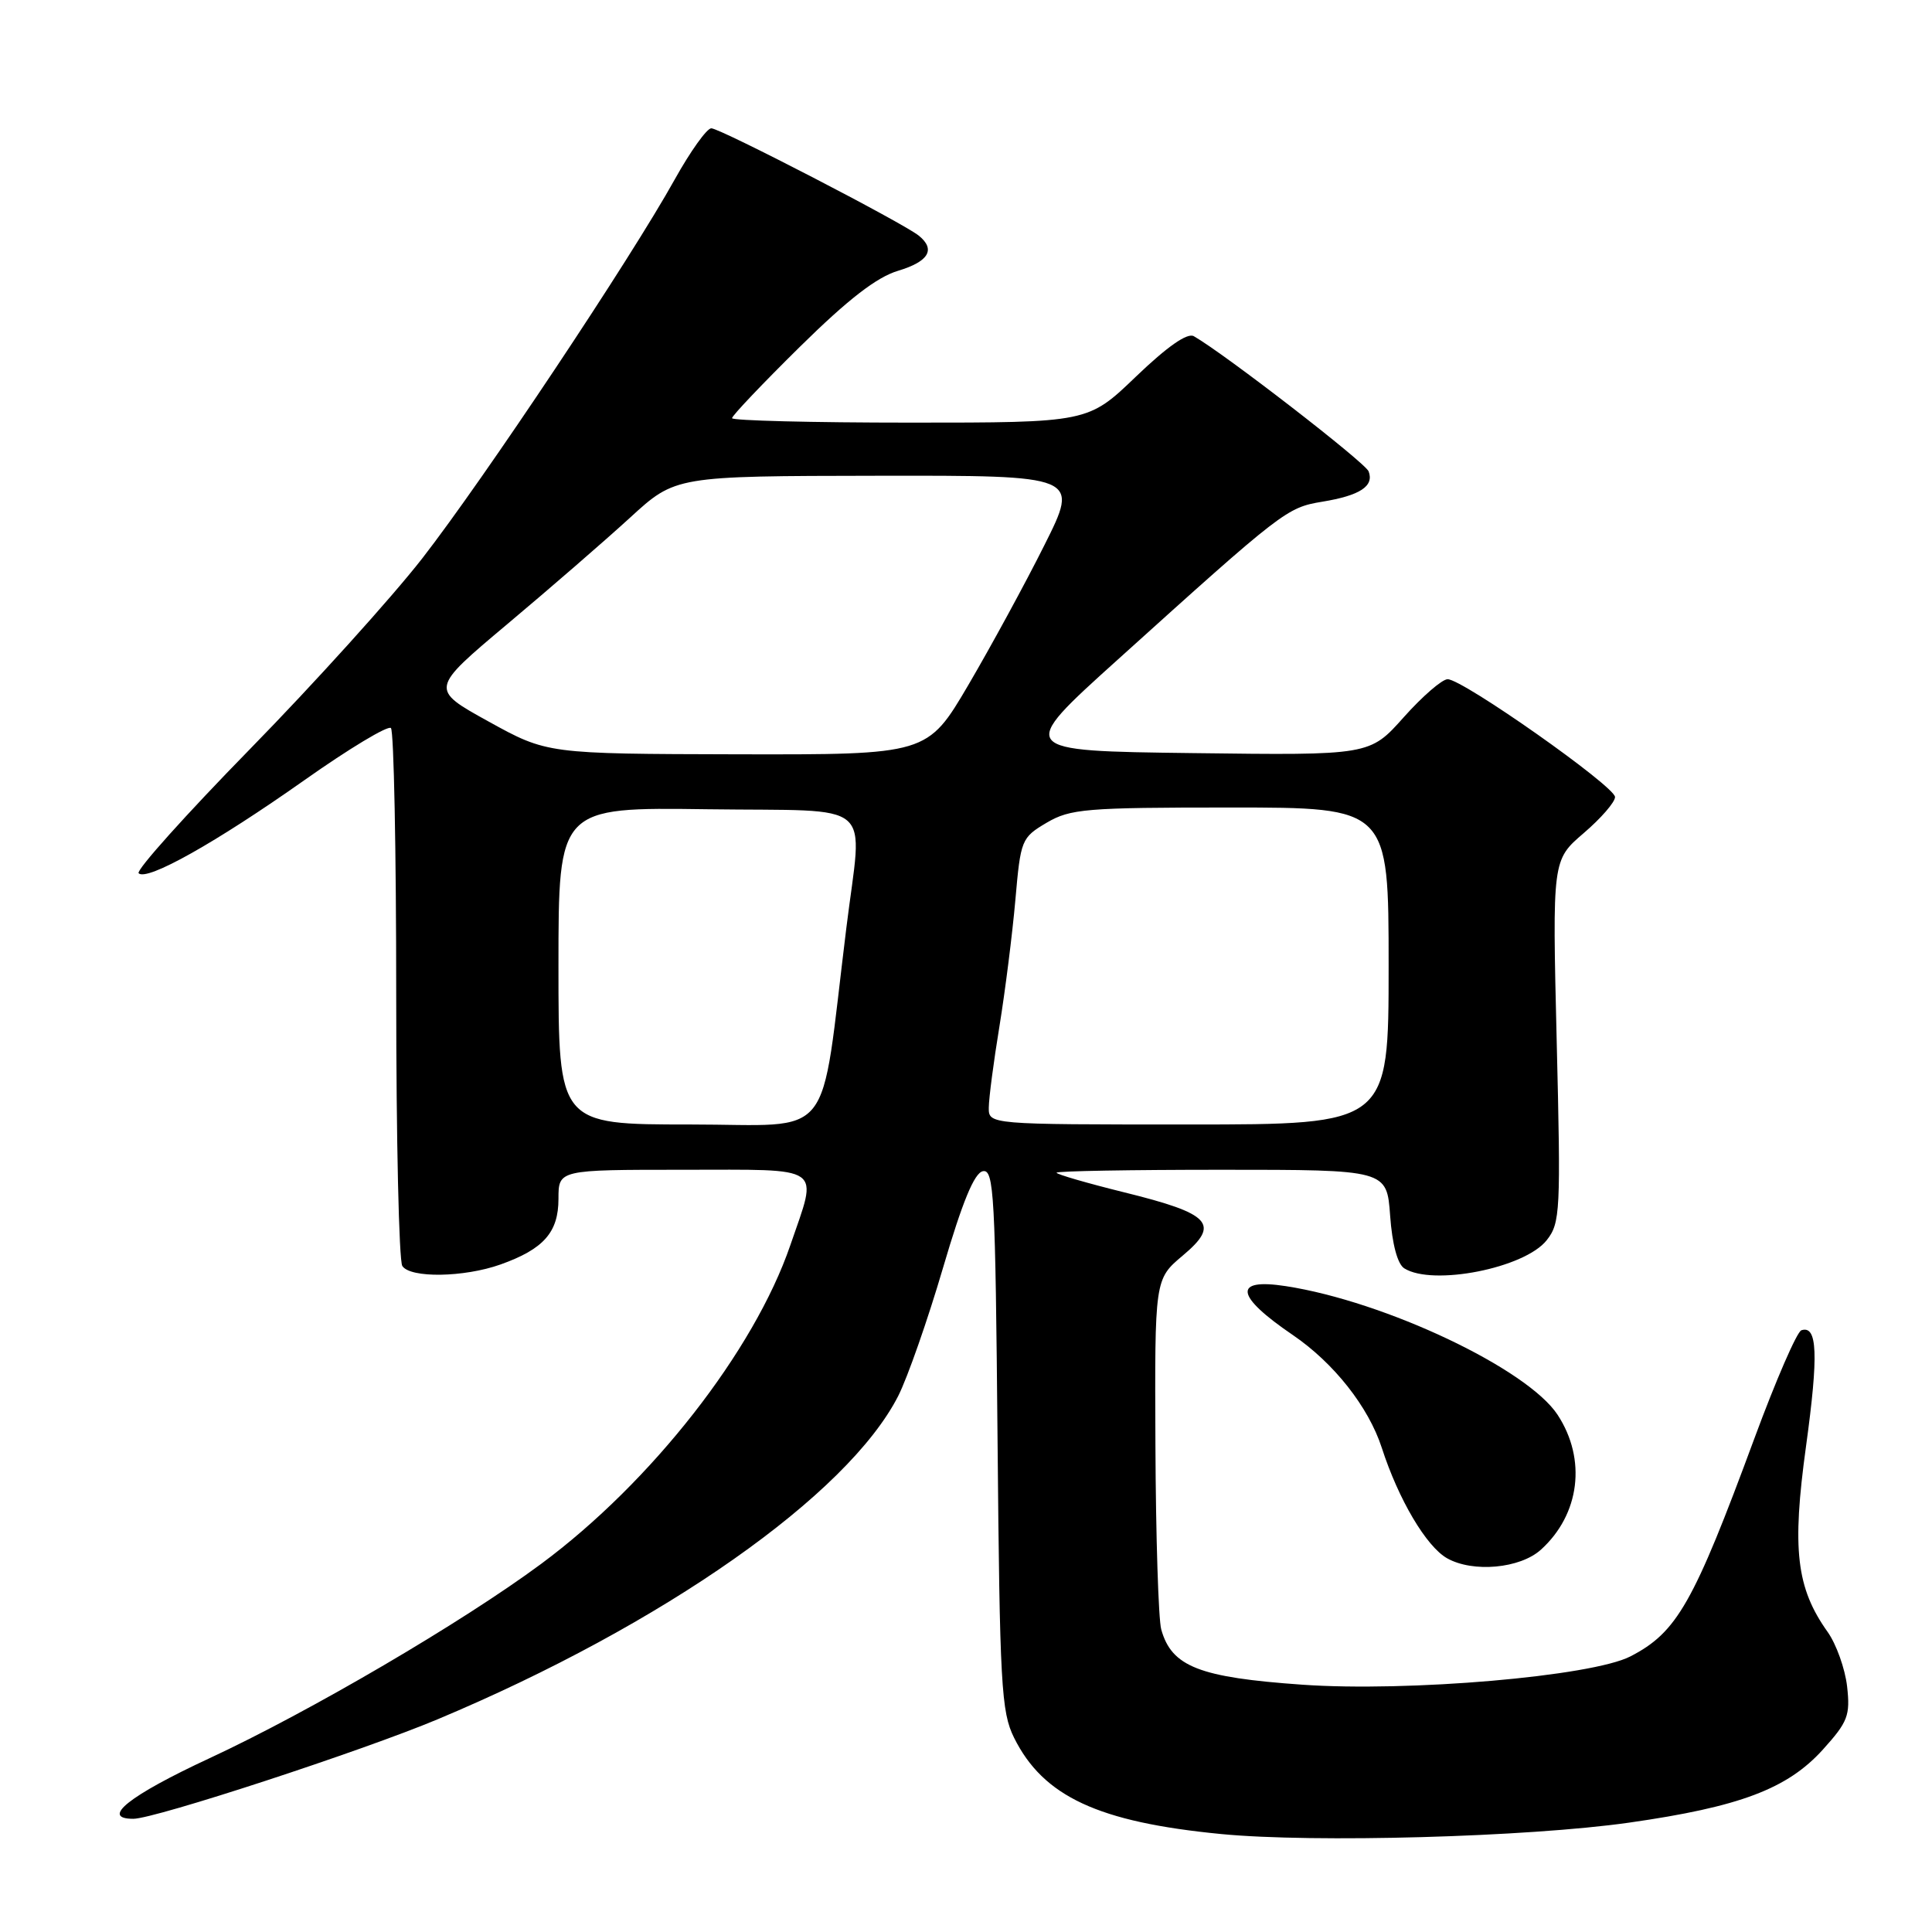<?xml version="1.0" encoding="UTF-8" standalone="no"?>
<!DOCTYPE svg PUBLIC "-//W3C//DTD SVG 1.1//EN" "http://www.w3.org/Graphics/SVG/1.1/DTD/svg11.dtd" >
<svg xmlns="http://www.w3.org/2000/svg" xmlns:xlink="http://www.w3.org/1999/xlink" version="1.1" viewBox="0 0 256 256">
 <g >
 <path fill="currentColor"
d=" M 215.86 241.51 C 230.51 239.42 236.83 237.04 241.54 231.83 C 244.86 228.15 245.18 227.31 244.75 223.46 C 244.48 221.11 243.32 217.86 242.17 216.24 C 238.02 210.41 237.42 205.30 239.31 191.62 C 240.98 179.47 240.82 175.56 238.69 176.27 C 238.10 176.47 235.31 182.90 232.48 190.56 C 224.39 212.47 222.22 216.29 216.04 219.48 C 210.93 222.12 186.56 224.22 172.55 223.23 C 158.90 222.27 155.25 220.84 153.87 215.91 C 153.50 214.58 153.15 203.60 153.10 191.50 C 153.00 169.50 153.00 169.50 156.72 166.37 C 161.72 162.18 160.47 160.83 148.96 157.99 C 144.03 156.77 140.00 155.60 140.00 155.39 C 140.00 155.17 149.85 155.00 161.88 155.00 C 183.76 155.00 183.76 155.00 184.20 161.08 C 184.47 164.86 185.18 167.50 186.07 168.06 C 189.83 170.44 202.05 168.03 204.95 164.33 C 206.75 162.05 206.82 160.49 206.27 137.93 C 205.69 113.96 205.69 113.96 209.84 110.40 C 212.13 108.44 214.00 106.29 214.00 105.61 C 214.00 104.20 193.83 90.00 191.82 90.00 C 191.09 90.00 188.47 92.27 186.00 95.04 C 181.50 100.09 181.50 100.09 158.10 99.79 C 134.69 99.50 134.69 99.50 148.10 87.41 C 170.01 67.64 170.50 67.26 175.20 66.48 C 180.20 65.66 182.10 64.42 181.35 62.46 C 180.90 61.29 162.27 46.88 158.19 44.55 C 157.33 44.06 154.68 45.91 150.52 49.90 C 144.17 56.00 144.17 56.00 120.59 56.00 C 107.61 56.00 97.00 55.73 97.00 55.41 C 97.00 55.08 101.05 50.82 106.00 45.94 C 112.39 39.65 116.16 36.73 119.00 35.88 C 123.06 34.66 124.01 33.06 121.75 31.23 C 119.70 29.56 95.42 17.00 94.25 17.00 C 93.66 17.00 91.49 20.04 89.42 23.75 C 83.58 34.27 64.11 63.49 55.95 73.99 C 51.89 79.20 41.62 90.57 33.13 99.25 C 24.64 107.93 18.00 115.33 18.37 115.71 C 19.46 116.79 28.59 111.66 40.30 103.40 C 46.24 99.20 51.42 96.09 51.80 96.47 C 52.19 96.86 52.50 112.77 52.50 131.84 C 52.50 150.90 52.86 167.06 53.31 167.75 C 54.37 169.38 61.48 169.27 66.32 167.55 C 72.04 165.51 74.00 163.29 74.00 158.85 C 74.00 155.00 74.00 155.00 90.50 155.00 C 109.46 155.00 108.40 154.26 104.72 165.00 C 99.92 179.00 86.33 196.38 71.72 207.21 C 61.29 214.94 41.07 226.79 27.75 232.98 C 17.10 237.93 13.24 241.00 17.67 241.00 C 20.51 241.00 47.99 232.01 58.00 227.81 C 87.84 215.29 112.32 198.10 119.02 184.97 C 120.26 182.52 122.93 174.89 124.95 168.01 C 127.53 159.23 129.10 155.41 130.24 155.19 C 131.71 154.91 131.89 158.31 132.18 190.69 C 132.47 223.27 132.67 226.84 134.37 230.26 C 138.24 238.05 145.52 241.44 161.81 243.02 C 174.08 244.21 202.43 243.42 215.86 241.51 Z  M 204.18 205.34 C 209.35 200.66 210.25 193.36 206.39 187.47 C 202.39 181.37 183.56 172.45 170.38 170.42 C 163.32 169.33 163.66 171.70 171.31 176.90 C 176.75 180.61 181.33 186.42 183.09 191.83 C 185.31 198.70 189.00 204.93 191.75 206.48 C 195.18 208.41 201.42 207.84 204.18 205.34 Z  M 74.00 127.98 C 74.00 106.96 74.00 106.96 93.75 107.23 C 116.46 107.54 114.27 105.66 112.14 123.00 C 108.57 151.89 110.88 149.00 91.40 149.00 C 74.00 149.00 74.00 149.00 74.00 127.98 Z  M 131.02 146.75 C 131.03 145.51 131.66 140.68 132.43 136.00 C 133.19 131.32 134.14 123.80 134.54 119.27 C 135.24 111.26 135.34 111.00 138.68 109.02 C 141.83 107.17 143.83 107.00 163.06 107.00 C 184.00 107.00 184.00 107.00 184.00 128.00 C 184.00 149.00 184.00 149.00 157.50 149.00 C 131.00 149.00 131.00 149.00 131.02 146.75 Z  M 64.73 95.60 C 56.97 91.31 56.97 91.31 67.23 82.69 C 72.88 77.95 80.20 71.60 83.50 68.58 C 89.50 63.08 89.50 63.08 116.26 63.04 C 143.02 63.00 143.02 63.00 138.38 72.25 C 135.84 77.34 131.30 85.66 128.32 90.75 C 122.88 100.00 122.88 100.00 97.69 99.95 C 72.50 99.89 72.50 99.89 64.73 95.60 Z "/>
</g>
</svg>